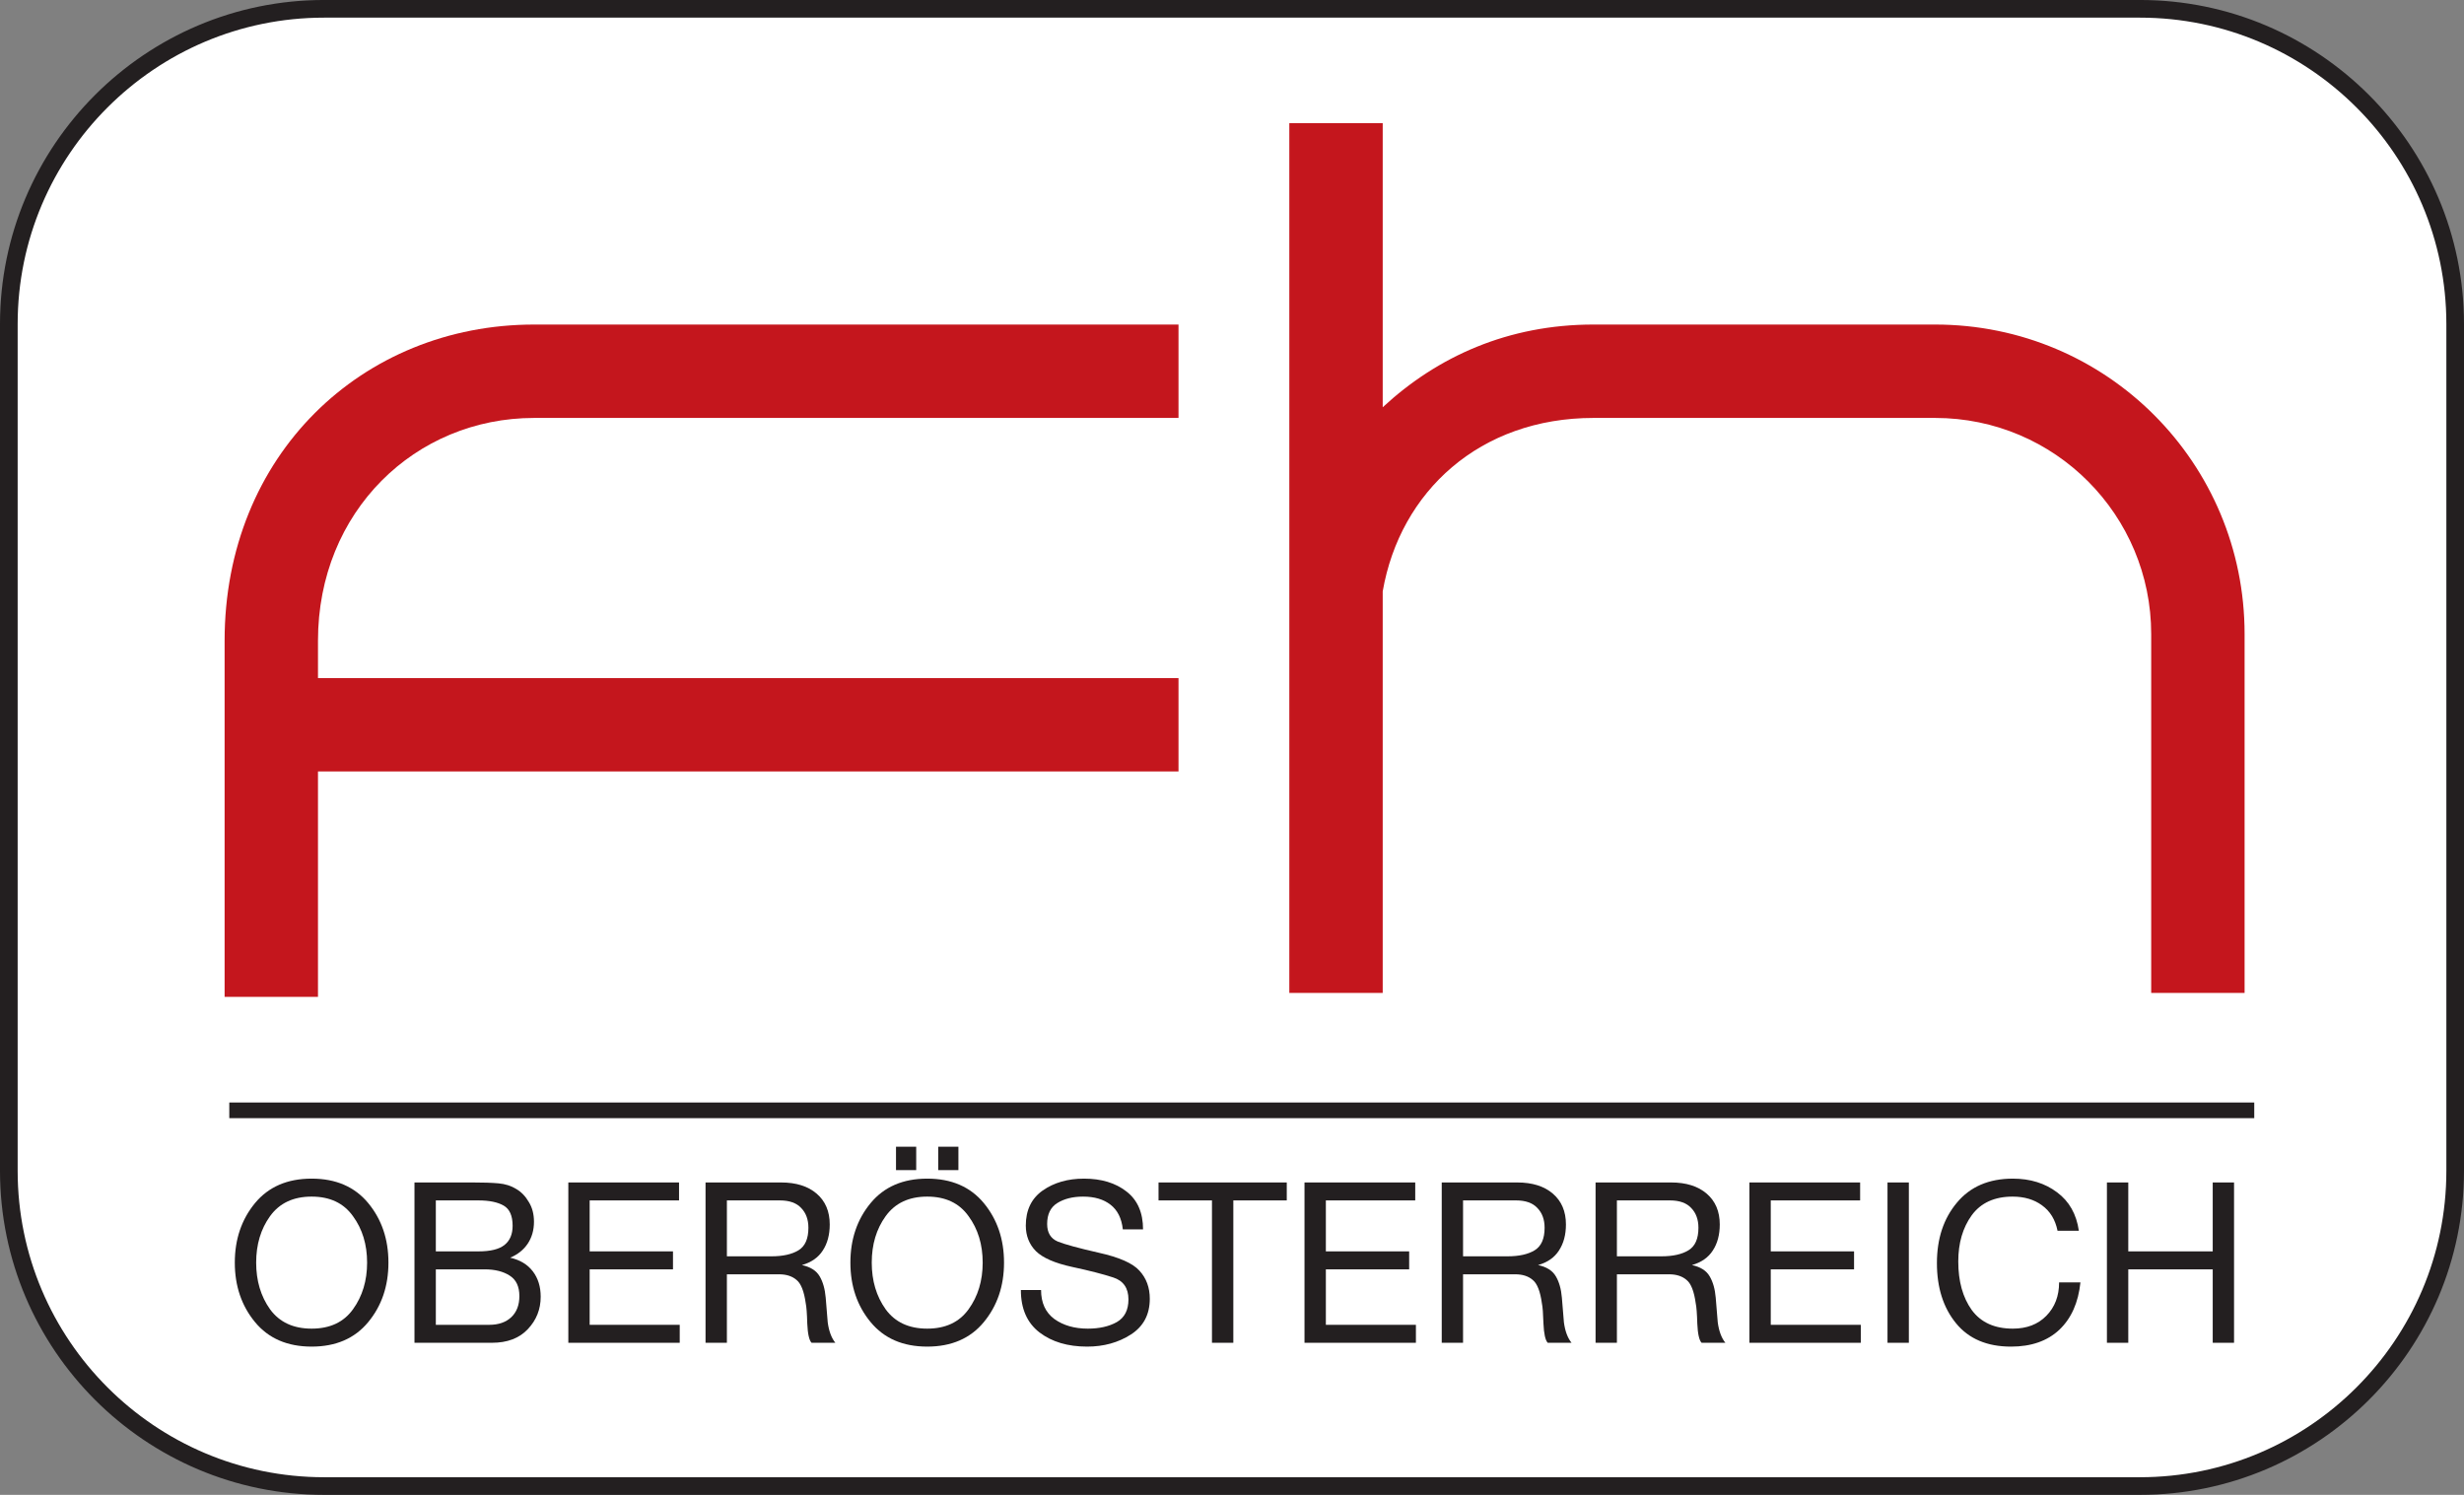 <?xml version="1.0" encoding="UTF-8" standalone="no"?>
<svg
   xmlns:dc="http://purl.org/dc/elements/1.1/"
   xmlns:cc="http://creativecommons.org/ns#"
   xmlns:rdf="http://www.w3.org/1999/02/22-rdf-syntax-ns#"
   xmlns:svg="http://www.w3.org/2000/svg"
   xmlns="http://www.w3.org/2000/svg"
   viewBox="0 0 708.662 429.975"
   height="429.975"
   width="708.662"
   xml:space="preserve"
   version="1.1"
   id="svg2"><rect x="0" y="0" width="708.662" height="429.975" fill="#808080" stroke="none"/><defs
     id="defs6" /><g
     transform="matrix(1.25,0,0,-1.25,0,429.975)"
     id="g10"><g
       transform="scale(0.1,0.1)"
       id="g12"><path
         id="path14"
         style="fill:#ffffff;fill-opacity:1;fill-rule:nonzero;stroke:none"
         d="m 742.398,3424.71 4184.712,0 c 401.21,0 726.43,-325.63 726.43,-727.32 l 0,-1954.05 c 0,-401.719 -325.22,-727.328 -726.43,-727.328 l -4184.712,0 C 341.188,16.012 15.926,341.621 15.926,743.34 l 0,1954.05 c 0,401.69 325.262,727.32 726.472,727.32" /><path
         id="path16"
         style="fill:#231f20;fill-opacity:1;fill-rule:nonzero;stroke:none"
         d="M 745.652,3439.84 C 334.504,3439.84 0,3105.36 0,2694.21 L 0,745.602 C 0,334.488 334.504,0 745.652,0 L 4923.72,0 c 411.1,0 745.57,334.488 745.57,745.602 l 0,1948.608 c 0,411.15 -334.47,745.63 -745.57,745.63 l -4178.068,0 z M 40.625,745.602 l 0,1948.608 c 0,388.75 316.27,705 705.027,705 l 4178.068,0 c 388.71,0 704.99,-316.25 704.99,-705 l 0,-1948.608 c 0,-388.711 -316.28,-705.043 -704.99,-705.043 l -4178.068,0 C 356.895,40.559 40.625,356.891 40.625,745.602" /><path
         id="path18"
         style="fill:#c4161d;fill-opacity:1;fill-rule:nonzero;stroke:none"
         d="m 731.637,1664.64 1979.933,0 0,214.85 -1979.933,0 0,86 c 0,297.72 224.043,512.61 497.263,512.61 l 1482.67,0 0,214.89 -1482.67,0 c -396.009,0 -712.107,-300.85 -712.107,-727.5 l 0,-819.63 214.844,0 0,518.78" /><path
         id="path20"
         style="fill:#c4161d;fill-opacity:1;fill-rule:nonzero;stroke:none"
         d="m 3181.41,2502.65 0,653.85 -214.89,0 0,-2001.45 214.89,0 0,923.95 c 39.93,230.27 224.09,399.1 485.03,399.1 l 785.88,0 c 276.26,0 497.27,-224.09 497.27,-497.28 l 0,-825.77 214.88,0 0,825.77 c 0,392.94 -316.19,712.17 -712.15,712.17 l -785.88,0 c -196.49,0 -359.16,-73.68 -485.03,-190.34" /><path
         id="path22"
         style="fill:#231f20;fill-opacity:1;fill-rule:nonzero;stroke:none"
         d="m 717.008,727.672 c 55.812,0 99.219,-18.793 130.211,-56.293 31.035,-37.578 46.527,-83.238 46.527,-136.969 0,-53.73 -15.492,-99.39 -46.527,-136.89 -30.992,-37.598 -74.399,-56.391 -130.211,-56.391 -55.774,0 -99.215,18.793 -130.25,56.391 -30.945,37.5 -46.485,83.16 -46.485,136.89 0,53.731 15.54,99.391 46.485,136.969 31.035,37.5 74.476,56.293 130.25,56.293 m 0,-345.172 c 42.015,0 73.695,14.738 95.097,44.43 21.7,29.961 32.551,65.8 32.551,107.48 0,41.66 -10.851,77.34 -32.551,106.93 -21.402,30.039 -53.082,44.961 -95.097,44.961 -42.012,0 -73.871,-14.922 -95.617,-44.961 -21.352,-29.59 -31.989,-65.27 -31.989,-106.93 0,-41.68 10.637,-77.519 31.989,-107.48 21.746,-29.692 53.605,-44.43 95.617,-44.43" /><path
         id="path24"
         style="fill:#231f20;fill-opacity:1;fill-rule:nonzero;stroke:none"
         d="m 953.637,718.859 133.903,0 c 24.09,0 43.88,-0.64 59.41,-2.027 15.46,-1.383 29.13,-5.684 40.8,-12.953 11.72,-6.891 21.36,-16.867 28.91,-29.938 7.94,-12.75 11.93,-27.91 11.93,-45.531 0,-19.211 -4.85,-36.109 -14.49,-50.601 -9.64,-14.161 -23.05,-24.829 -40.32,-32.028 22.78,-5.179 40.15,-15.672 52.21,-31.511 12.07,-15.891 18.06,-35.329 18.06,-58.43 0,-28.91 -9.94,-53.91 -29.95,-74.91 -19.66,-20.66 -47.01,-30.989 -82.16,-30.989 l -178.303,0 0,368.918 z m 49.133,-327.589 122.96,0 c 21.4,0 38.24,5.89 50.65,17.531 12.37,11.758 18.62,27.949 18.62,48.597 0,22.051 -7.42,37.774 -22.22,47.051 -14.8,9.653 -34.12,14.449 -57.9,14.449 l -112.11,0 0,-127.628 z m 0,169 98.18,0 c 27.21,0 47,4.781 59.42,14.449 12.76,9.941 19.09,24.793 19.09,44.402 0,23.141 -6.85,38.59 -20.66,46.539 -13.76,7.891 -33.07,11.891 -57.85,11.891 l -98.18,0 0,-117.281" /><path
         id="path26"
         style="fill:#231f20;fill-opacity:1;fill-rule:nonzero;stroke:none"
         d="m 1307.63,718.859 254.73,0 0,-41.308 -205.64,0 0,-117.281 191.71,0 0,-41.372 -191.71,0 0,-127.628 207.21,0 0,-41.329 -256.3,0 0,368.918" /><path
         id="path28"
         style="fill:#231f20;fill-opacity:1;fill-rule:nonzero;stroke:none"
         d="m 1623.34,718.859 173.65,0 c 34.82,0 62.16,-8.589 82.12,-25.82 20.01,-17.219 29.99,-40.84 29.99,-70.801 0,-23.769 -5.34,-43.75 -16.01,-59.976 -10.33,-16.133 -26.39,-27.34 -48.05,-33.492 19.62,-4.219 33.25,-12.782 40.85,-25.879 7.55,-12.762 12.19,-29.121 13.92,-49.09 1.7,-19.66 3.27,-38.59 4.65,-56.852 2.74,-20.269 8.64,-35.98 17.53,-47.008 l -54.72,0 c -5.52,5.86 -8.82,20.489 -9.86,43.918 -0.65,23.403 -1.86,39.102 -3.55,47.02 -3.83,27.551 -10.86,45.422 -21.23,53.73 -9.98,8.629 -23.44,12.93 -40.32,12.93 l -119.84,0 0,-157.598 -49.13,0 0,368.918 z m 151.44,-169.961 c 26.51,0 47.34,4.653 62.53,13.934 15.15,9.297 22.7,26.52 22.7,51.699 0,18.918 -5.51,34.059 -16.53,45.489 -10.68,11.621 -27.04,17.531 -49.1,17.531 l -121.91,0 0,-128.653 102.31,0" /><path
         id="path30"
         style="fill:#231f20;fill-opacity:1;fill-rule:nonzero;stroke:none"
         d="m 2133.37,727.672 c 55.81,0 99.22,-18.793 130.25,-56.293 30.98,-37.578 46.49,-83.238 46.49,-136.969 0,-53.73 -15.51,-99.39 -46.49,-136.89 -31.03,-37.598 -74.44,-56.391 -130.25,-56.391 -55.82,0 -99.22,18.793 -130.22,56.391 -31.03,37.5 -46.52,83.16 -46.52,136.89 0,53.731 15.49,99.391 46.52,136.969 31,37.5 74.4,56.293 130.22,56.293 m 0,-345.172 c 42.01,0 73.69,14.738 95.1,44.43 21.7,29.961 32.54,65.8 32.54,107.48 0,41.66 -10.84,77.34 -32.54,106.93 -21.41,30.039 -53.09,44.961 -95.1,44.961 -42.01,0 -73.88,-14.922 -95.58,-44.961 -21.39,-29.59 -32.03,-65.27 -32.03,-106.93 0,-41.68 10.64,-77.519 32.03,-107.48 21.7,-29.692 53.57,-44.43 95.58,-44.43 m 25.3,418.57 46.49,0 0,-53.73 -46.49,0 0,53.73 z m -97.1,0 46.49,0 0,-53.73 -46.49,0 0,53.73" /><path
         id="path32"
         style="fill:#231f20;fill-opacity:1;fill-rule:nonzero;stroke:none"
         d="m 2583.45,610.879 c -2.78,25.519 -12.24,44.453 -28.43,56.851 -15.84,12.379 -36.85,18.571 -63.02,18.571 -23.79,0 -43.57,-4.981 -59.46,-14.922 -15.45,-9.68 -23.22,-25.699 -23.22,-48.078 0,-19.961 8.07,-33.422 24.3,-40.34 16.16,-6.539 47.66,-15.129 94.53,-25.82 46.88,-10.371 78.04,-24.082 93.54,-41.301 15.84,-17.289 23.79,-38.809 23.79,-64.59 0,-36.199 -14.5,-63.602 -43.41,-82.211 -28.95,-18.609 -62.55,-27.91 -100.78,-27.91 -44.44,0 -80.99,10.859 -109.55,32.601 -28.56,22.051 -42.88,54.551 -42.88,97.649 l 46.48,0 c 0,-29.328 10.16,-51.559 30.47,-66.66 20.74,-14.84 46.36,-22.219 77.04,-22.219 26.52,0 48.7,4.98 66.67,15.02 17.92,10.269 26.87,27.691 26.87,52.16 0,26.179 -11.72,43.05 -35.12,50.609 -23.14,7.602 -54.64,15.699 -94.62,24.262 -39.63,8.629 -67.31,20.699 -83.15,36.211 -15.54,15.84 -23.28,35.488 -23.28,58.879 0,35.507 12.94,62.371 38.77,80.648 26.18,18.281 57.86,27.383 95.05,27.383 39.97,0 72.53,-9.84 97.66,-29.473 25.52,-19.609 38.28,-48.769 38.28,-87.32 l -46.53,0" /><path
         id="path34"
         style="fill:#231f20;fill-opacity:1;fill-rule:nonzero;stroke:none"
         d="m 2788.56,677.551 -122.94,0 0,41.308 295.04,0 0,-41.308 -122.95,0 0,-327.61 -49.15,0 0,327.61" /><path
         id="path36"
         style="fill:#231f20;fill-opacity:1;fill-rule:nonzero;stroke:none"
         d="m 3001.46,718.859 254.77,0 0,-41.308 -205.63,0 0,-117.281 191.66,0 0,-41.372 -191.66,0 0,-127.628 207.19,0 0,-41.329 -256.33,0 0,368.918" /><path
         id="path38"
         style="fill:#231f20;fill-opacity:1;fill-rule:nonzero;stroke:none"
         d="m 3317.22,718.859 173.6,0 c 34.77,0 62.2,-8.589 82.17,-25.82 20.01,-17.219 29.99,-40.84 29.99,-70.801 0,-23.769 -5.38,-43.75 -16.07,-59.976 -10.32,-16.133 -26.33,-27.34 -48.04,-33.492 19.67,-4.219 33.25,-12.782 40.85,-25.879 7.58,-12.762 12.23,-29.121 13.92,-49.09 1.74,-19.66 3.3,-38.59 4.69,-56.852 2.73,-20.269 8.55,-35.98 17.54,-47.008 l -54.78,0 c -5.5,5.86 -8.77,20.489 -9.8,43.918 -0.7,23.403 -1.91,39.102 -3.65,47.02 -3.77,27.551 -10.85,45.422 -21.14,53.73 -10.03,8.629 -23.43,12.93 -40.32,12.93 l -119.92,0 0,-157.598 -49.04,0 0,368.918 z M 3468.6,548.898 c 26.52,0 47.36,4.653 62.5,13.934 15.15,9.297 22.79,26.52 22.79,51.699 0,18.918 -5.51,34.059 -16.54,45.489 -10.72,11.621 -27.08,17.531 -49.13,17.531 l -121.96,0 0,-128.653 102.34,0" /><path
         id="path40"
         style="fill:#231f20;fill-opacity:1;fill-rule:nonzero;stroke:none"
         d="m 3671.16,718.859 173.65,0 c 34.77,0 62.16,-8.589 82.12,-25.82 20.01,-17.219 29.99,-40.84 29.99,-70.801 0,-23.769 -5.34,-43.75 -16.01,-59.976 -10.33,-16.133 -26.39,-27.34 -48.05,-33.492 19.62,-4.219 33.25,-12.782 40.8,-25.879 7.6,-12.762 12.24,-29.121 13.94,-49.09 1.73,-19.66 3.29,-38.59 4.69,-56.852 2.73,-20.269 8.59,-35.98 17.52,-47.008 l -54.72,0 c -5.52,5.86 -8.82,20.489 -9.86,43.918 -0.69,23.403 -1.91,39.102 -3.65,47.02 -3.77,27.551 -10.76,45.422 -21.13,53.73 -10.02,8.629 -23.44,12.93 -40.32,12.93 l -119.88,0 0,-157.598 -49.09,0 0,368.918 z M 3822.6,548.898 c 26.51,0 47.35,4.653 62.45,13.934 15.23,9.297 22.78,26.52 22.78,51.699 0,18.918 -5.51,34.059 -16.53,45.489 -10.67,11.621 -27.04,17.531 -49.08,17.531 l -121.97,0 0,-128.653 102.35,0" /><path
         id="path42"
         style="fill:#231f20;fill-opacity:1;fill-rule:nonzero;stroke:none"
         d="m 4025.11,718.859 254.77,0 0,-41.308 -205.64,0 0,-117.281 191.67,0 0,-41.372 -191.67,0 0,-127.628 207.17,0 0,-41.329 -256.3,0 0,368.918" /><path
         id="path44"
         style="fill:#231f20;fill-opacity:1;fill-rule:nonzero;stroke:none"
         d="m 4391.99,349.941 -49.12,0 0,368.918 49.12,0 0,-368.918" /><path
         id="path46"
         style="fill:#231f20;fill-opacity:1;fill-rule:nonzero;stroke:none"
         d="m 4734.09,607.75 c -5.16,25.531 -17.06,44.961 -35.67,58.422 -18.23,13.457 -40.8,20.129 -67.72,20.129 -41.62,0 -72.99,-14.27 -94,-42.871 -20.7,-28.61 -31,-64.059 -31,-106.418 0,-45.492 10.3,-82.742 31,-111.641 21.01,-28.601 52.52,-42.871 94.53,-42.871 32.07,0 57.68,9.801 76.99,29.43 19.67,20 29.48,45.64 29.48,76.992 l 49.09,0 c -4.83,-46.481 -21.01,-82.852 -48.58,-109.024 -27.56,-25.839 -64.58,-38.769 -111.1,-38.769 -55.13,0 -97.32,17.93 -126.56,53.73 -29.3,35.821 -43.98,81.993 -43.98,138.5 0,56.172 15.32,102.481 46.01,139.02 30.64,36.851 73.57,55.293 128.65,55.293 39.97,0 73.92,-10.543 101.82,-31.5 27.87,-20.711 44.58,-50.141 50.08,-88.422 l -49.04,0" /><path
         id="path48"
         style="fill:#231f20;fill-opacity:1;fill-rule:nonzero;stroke:none"
         d="m 4847.72,718.859 49.14,0 0,-158.589 194.3,0 0,158.589 49.05,0 0,-368.918 -49.05,0 0,168.957 -194.3,0 0,-168.957 -49.14,0 0,368.918" /><path
         id="path50"
         style="fill:#231f20;fill-opacity:1;fill-rule:nonzero;stroke:none"
         d="m 5186.7,866.82 -4659.141,0 0,36.039 4659.141,0 0,-36.039" /></g></g></svg>